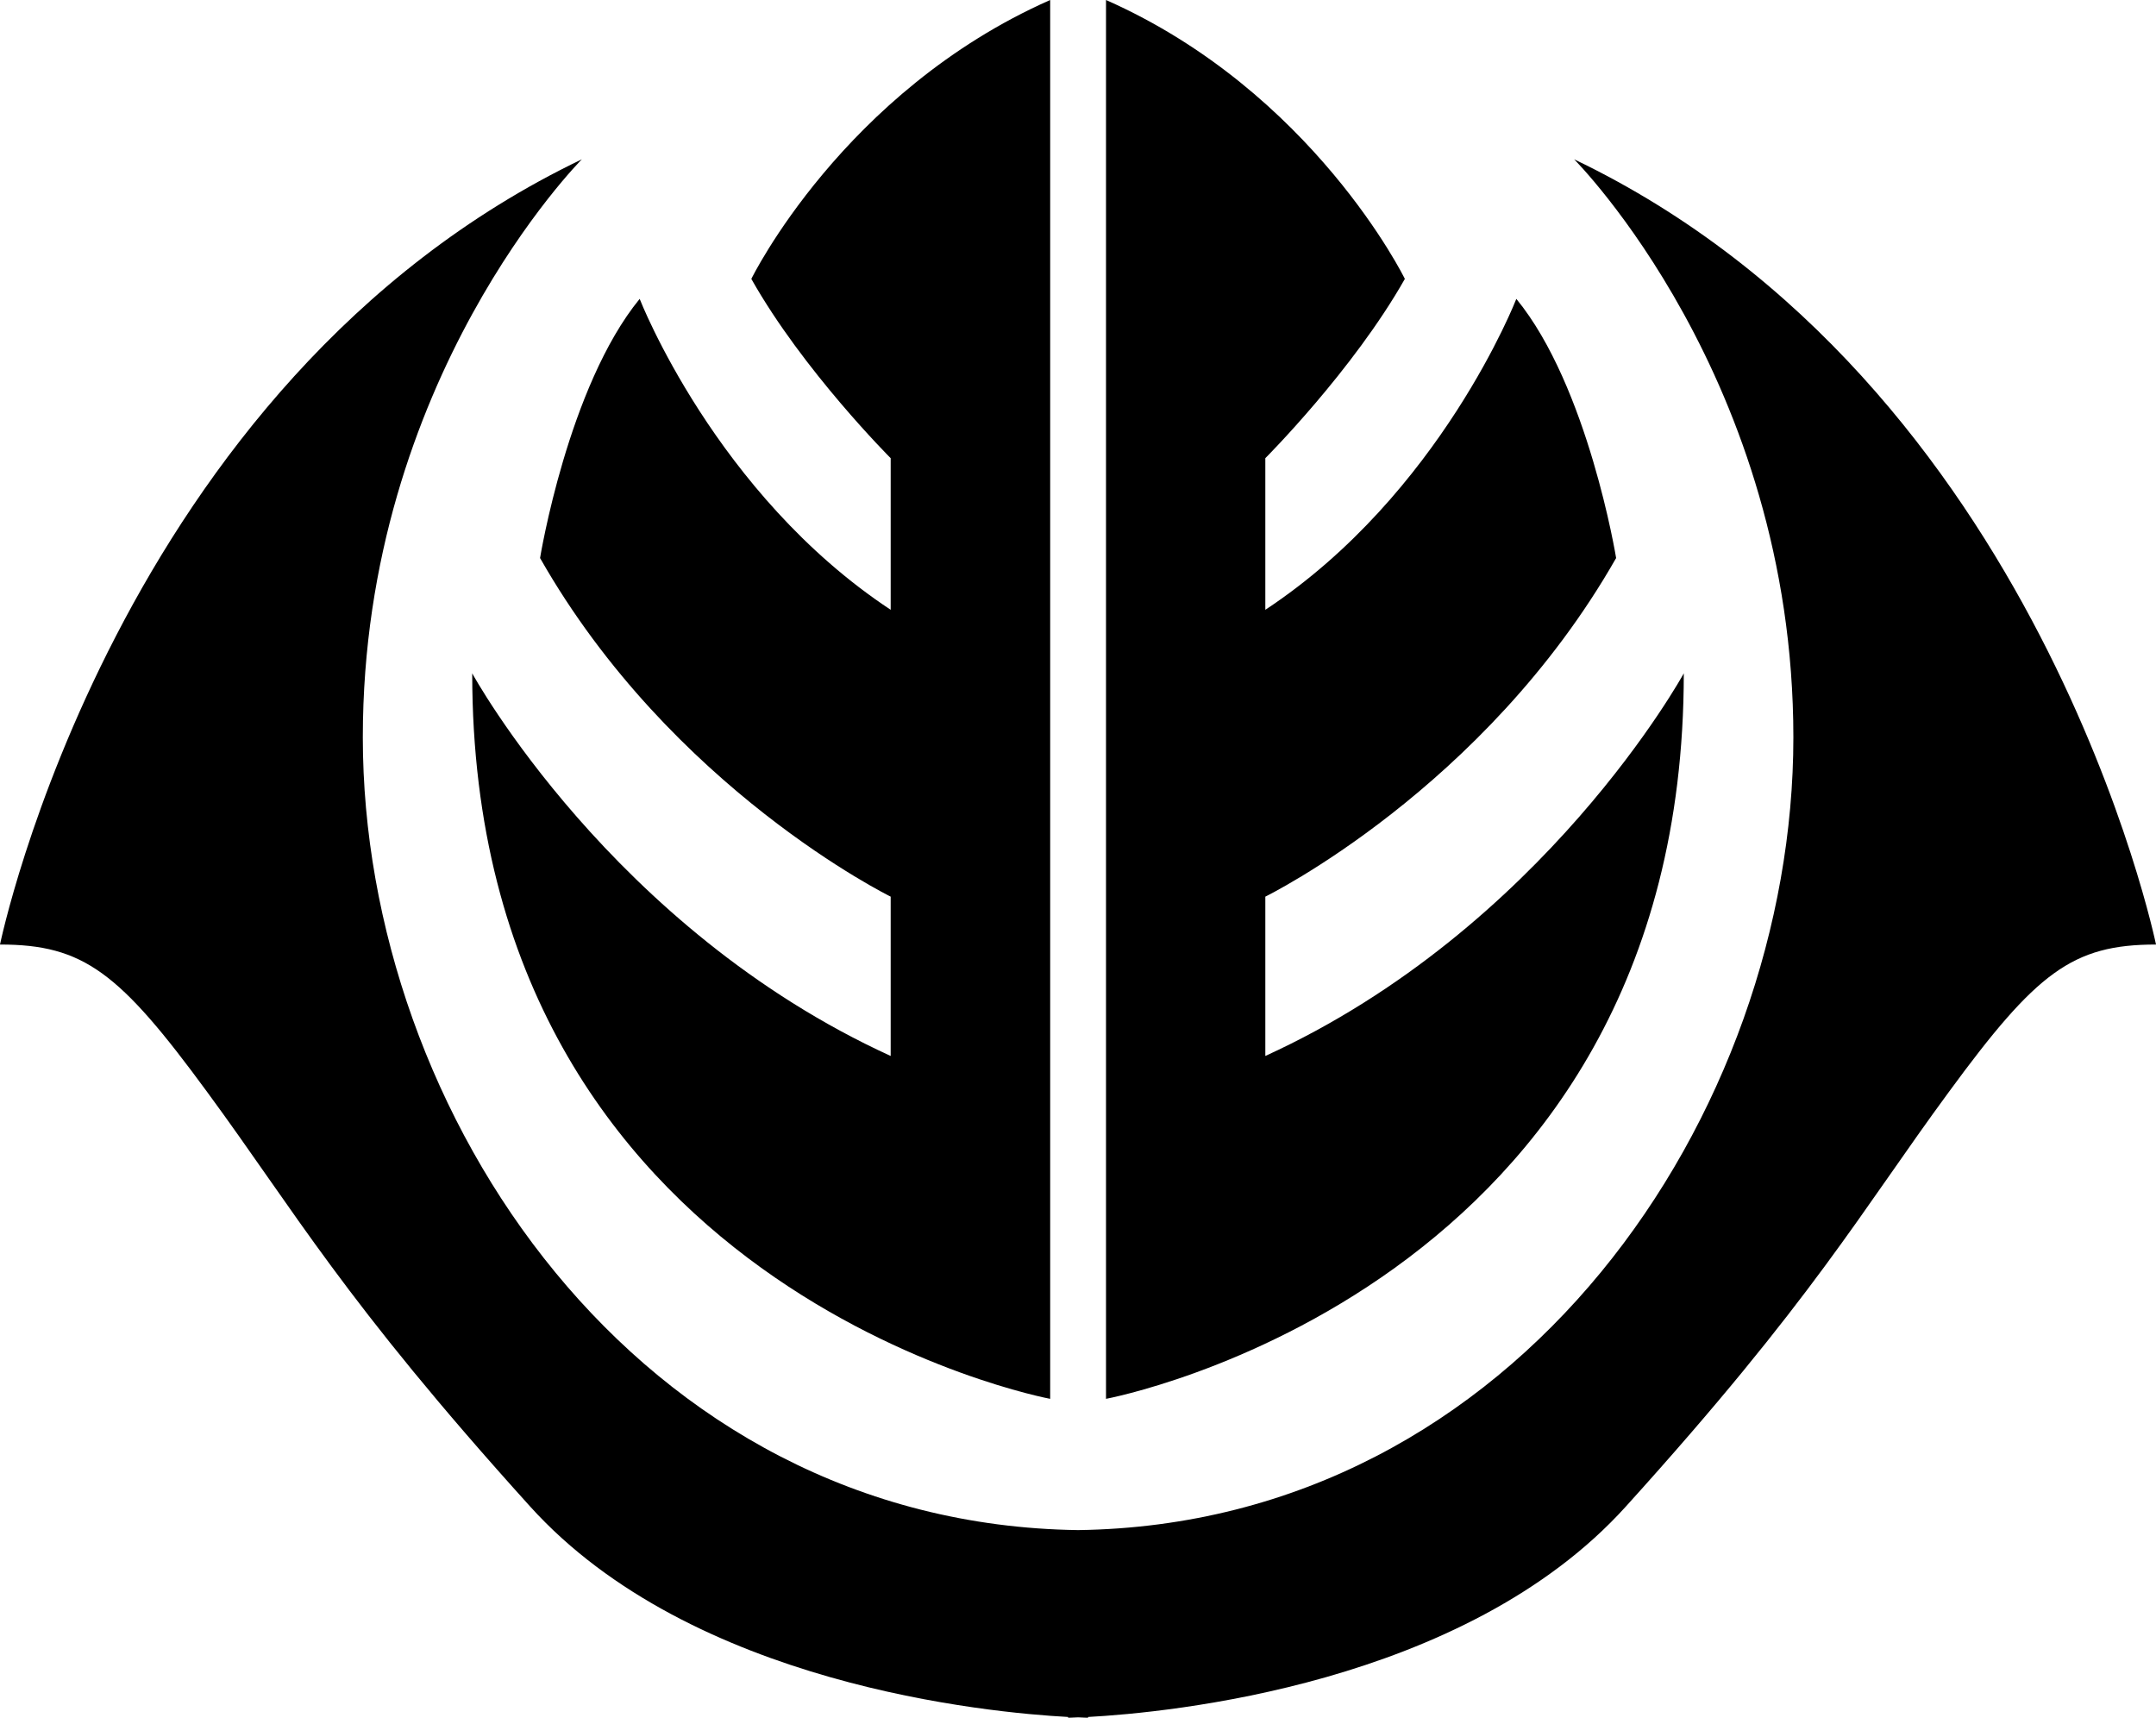 <svg xmlns="http://www.w3.org/2000/svg" width="551.268" height="439.178"><path d="M402.496 40.735s56.051 56.1 56.051 147.78c0 96.023-70.278 201.133-182.889 202.694-112.67-1.561-182.889-106.67-182.889-202.694 0-91.68 56.003-147.78 56.003-147.78C29.58 97.826 0 241.493 0 241.493c21.402 0 30.572 7.138 52.978 37.71 22.442 30.524 34.686 52.978 82.559 105.956 41.303 45.696 117.34 52.737 137.569 53.826v.193s.895 0 2.552-.097c1.61.097 2.553.097 2.553.097v-.193c20.228-1.09 96.266-8.13 137.52-53.826 47.922-52.978 60.117-75.432 82.56-105.956 22.405-30.572 31.576-37.71 52.977-37.71 0 0-29.532-143.667-148.772-200.758M192.108 71.307c13.223 23.446 35.63 45.84 35.63 45.84v38.763c-44.8-29.592-64.182-79.498-64.182-79.498-18.329 22.406-25.467 66.263-25.467 66.263 33.597 59.075 89.648 86.574 89.648 86.574v40.735c-71.319-32.556-106.997-97.826-106.997-97.826 0 157.99 147.78 185.49 147.78 185.49V0c-52.978 23.434-76.412 71.307-76.412 71.307m167.1 0c-13.283 23.446-35.677 45.84-35.677 45.84v38.763c44.848-29.592 64.181-79.498 64.181-79.498 18.377 22.406 25.515 66.263 25.515 66.263-33.645 59.075-89.696 86.574-89.696 86.574v40.735c71.307-32.556 106.997-97.826 106.997-97.826 0 157.99-147.732 185.49-147.732 185.49V0c52.978 23.434 76.413 71.307 76.413 71.307"/></svg>